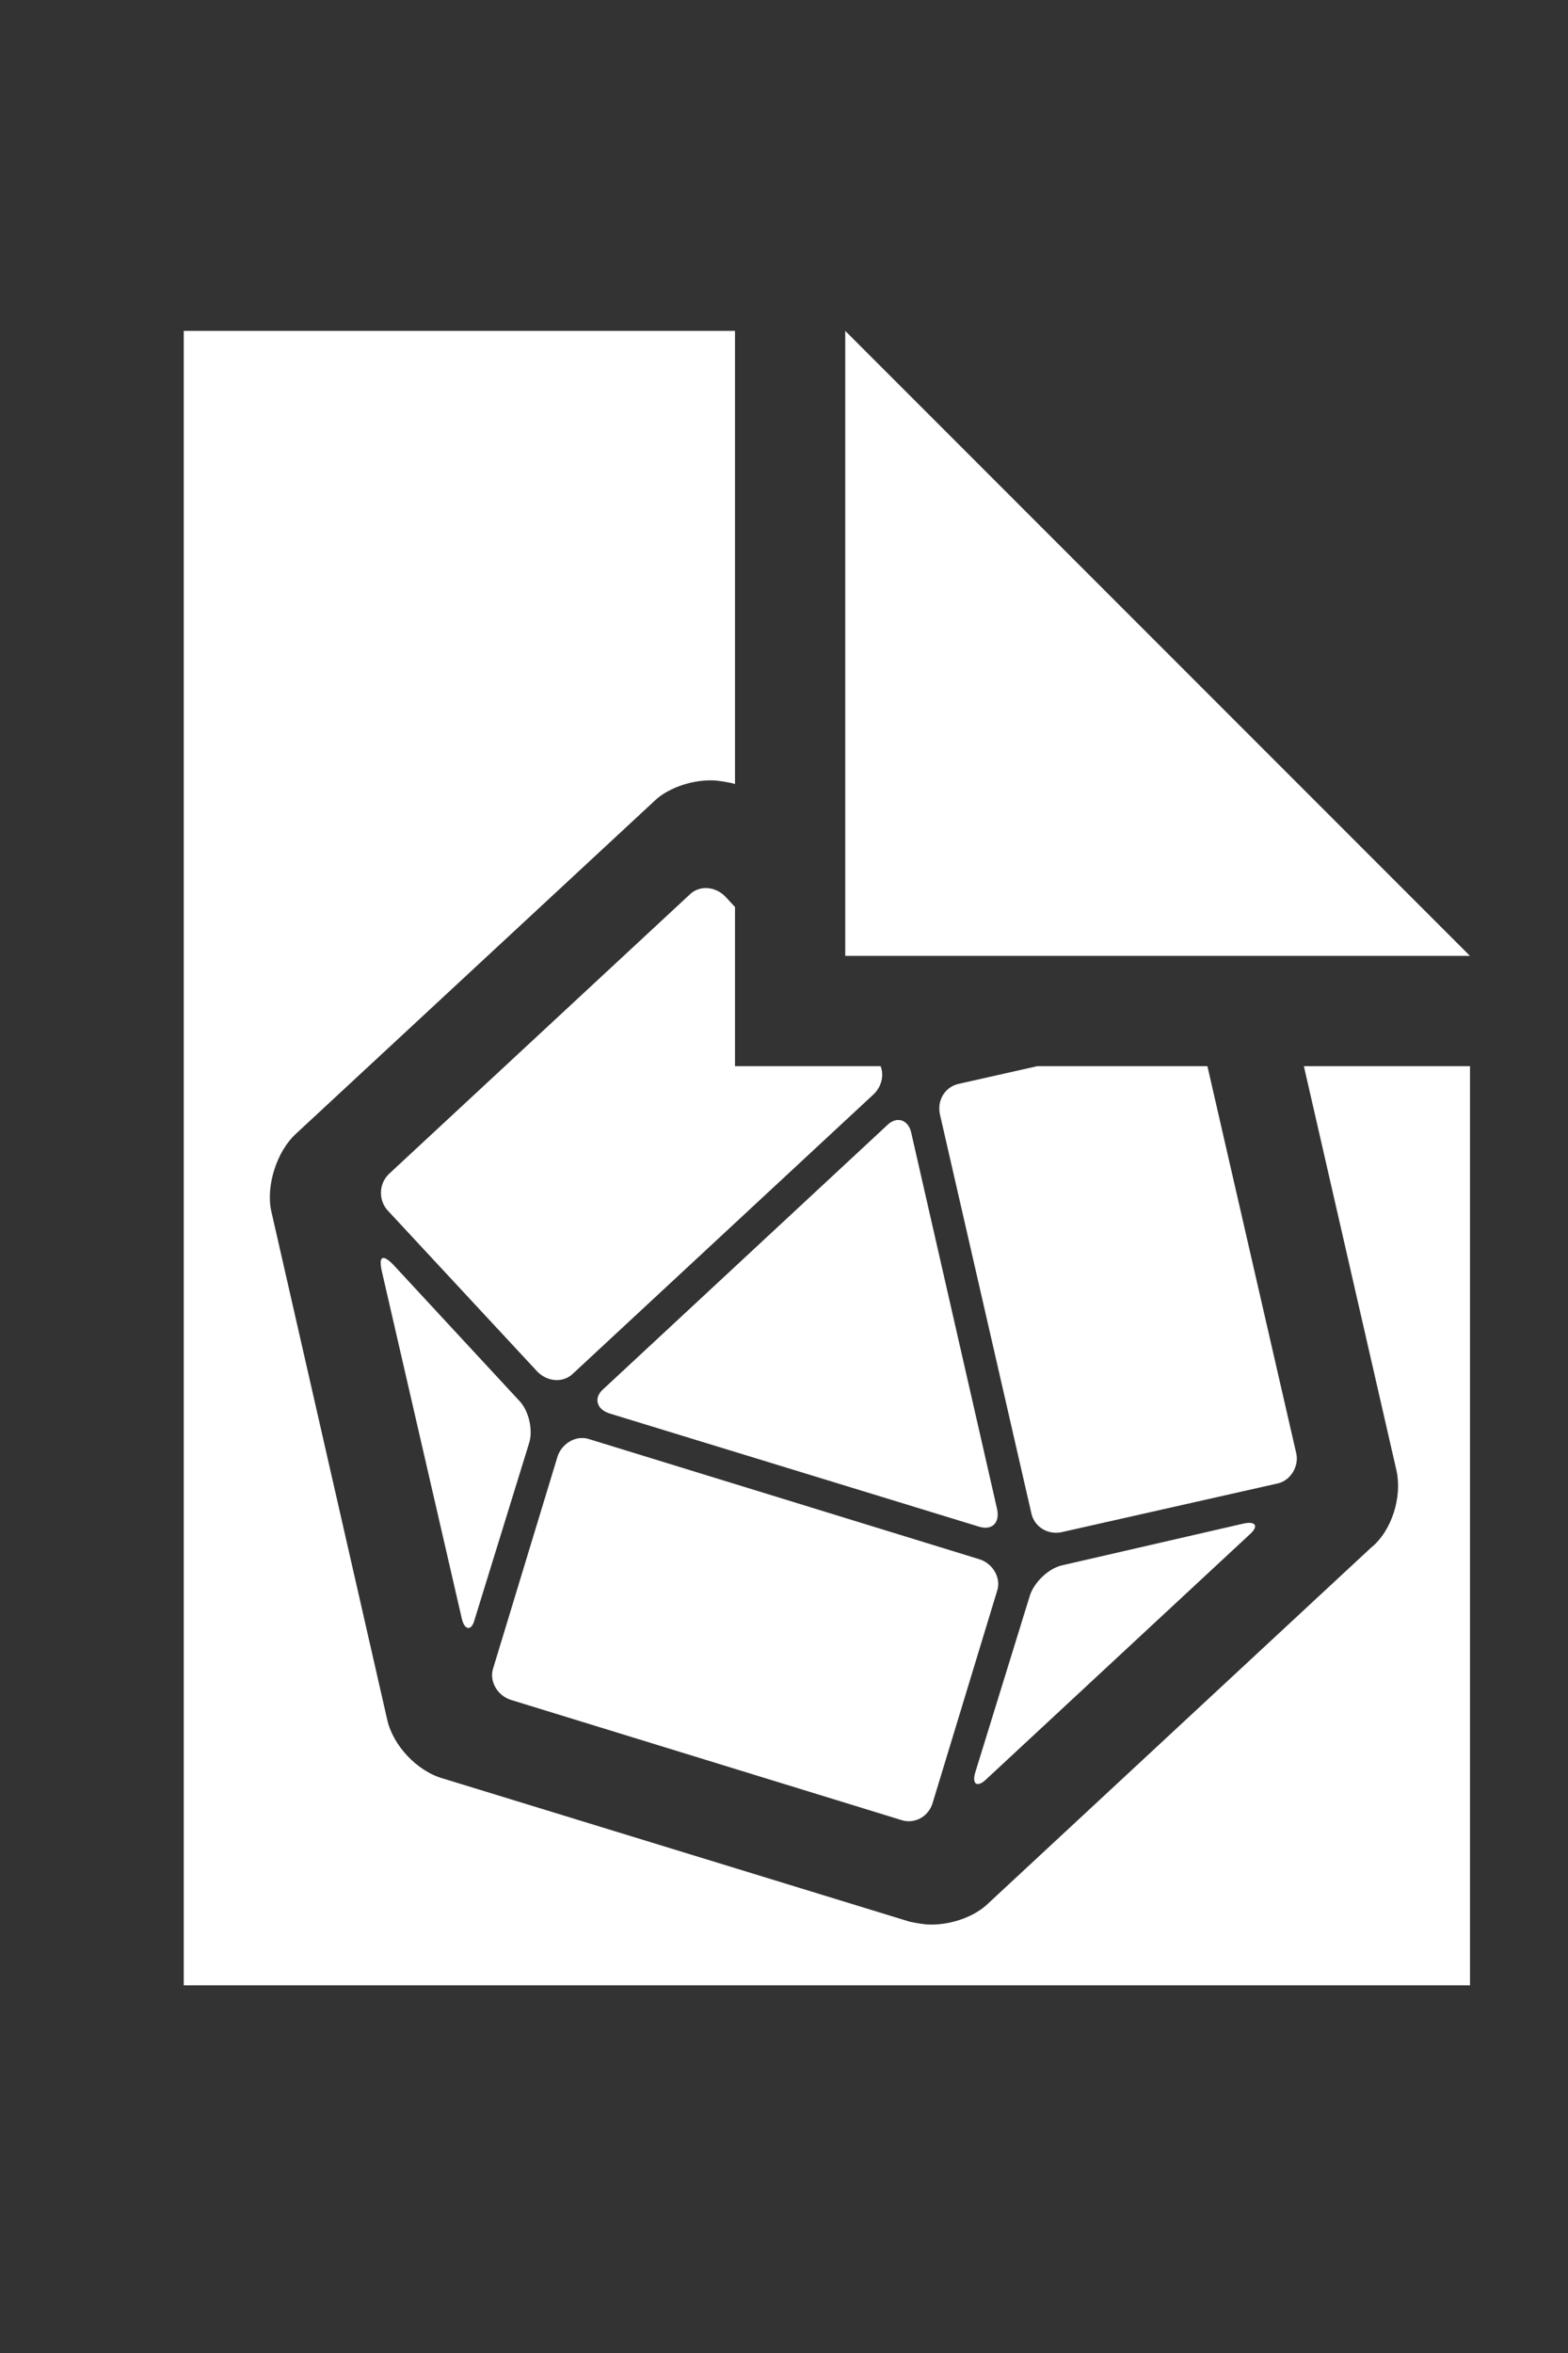 <?xml version="1.0" encoding="UTF-8" standalone="no"?>
<!-- Created with Inkscape (http://www.inkscape.org/) -->

<svg
   xmlns:dc="http://purl.org/dc/elements/1.1/"
   xmlns:cc="http://creativecommons.org/ns#"
   xmlns:rdf="http://www.w3.org/1999/02/22-rdf-syntax-ns#"
   xmlns:svg="http://www.w3.org/2000/svg"
   xmlns="http://www.w3.org/2000/svg"
   xmlns:sodipodi="http://sodipodi.sourceforge.net/DTD/sodipodi-0.dtd"
   xmlns:inkscape="http://www.inkscape.org/namespaces/inkscape"
   version="1.1"
   id="svg3767"
   width="42.667"
   height="64"
   viewBox="0 0 42.667 64"
   sodipodi:docname="influxdb.svg"
   inkscape:version="0.92.4 5da689c313, 2019-01-14"
   inkscape:export-filename="/home/paul/src/node-red-contrib-influxdb-line-protocol/icons/influxdb.png"
   inkscape:export-xdpi="45"
   inkscape:export-ydpi="45">
  <rect x="0" y="0" width="42.667" height="64" fill="#333333" stroke="none"/>
  <defs
     id="defs3771">
    <linearGradient
       id="symbol_1_"
       gradientUnits="userSpaceOnUse"
       x1="205.324"
       y1="125"
       x2="483.088"
       y2="125">
      <stop
         offset="0"
         style="stop-color:#4591ED"
         id="stop3891" />
      <stop
         offset="1"
         style="stop-color:#00C9FF"
         id="stop3893" />
    </linearGradient>
  </defs>
  <sodipodi:namedview
     pagecolor="#ffffff"
     bordercolor="#666666"
     borderopacity="1"
     objecttolerance="10"
     gridtolerance="10"
     guidetolerance="10"
     inkscape:pageopacity="0"
     inkscape:pageshadow="2"
     inkscape:window-width="1880"
     inkscape:window-height="992"
     id="namedview3769"
     showgrid="true"
     inkscape:zoom="6.3125"
     inkscape:cx="88.749915"
     inkscape:cy="22.359437"
     inkscape:window-x="20"
     inkscape:window-y="68"
     inkscape:window-maximized="0"
     inkscape:current-layer="svg3767">
    <inkscape:grid
       type="xygrid"
       id="grid3779" />
  </sodipodi:namedview>
  <path
     style="fill:#ffffff;stroke:none;stroke-width:1px;stroke-linecap:butt;stroke-linejoin:miter;stroke-opacity:1"
     d="M 5,9 V 54 H 40 V 29 H 35.48 L 38,40 c 0.156,0.701 -0.117,1.636 -0.701,2.104 l -10.4,9.66 c -0.351,0.351 -0.974,0.584 -1.559,0.584 -0.195,0 -0.389,-0.039 -0.584,-0.078 L 12.057,48.375 C 11.355,48.18 10.693,47.479 10.537,46.777 L 7.383,32.949 C 7.227,32.248 7.539,31.313 8.045,30.846 l 9.738,-9.037 c 0.351,-0.351 0.974,-0.584 1.559,-0.584 0.195,0 0.389,0.039 0.584,0.078 L 20,21.326 V 9 Z m 18,0 v 17 h 17 z m -3.756,15.156 c -0.175,-0.01 -0.35,0.047 -0.486,0.184 l -8.182,7.598 c -0.273,0.273 -0.273,0.7 -0.039,0.973 l 4.09,4.402 c 0.273,0.273 0.702,0.312 0.975,0.039 L 23.781,29.756 C 23.989,29.549 24.06,29.251 23.963,29 H 20 V 24.67 L 19.73,24.379 C 19.594,24.243 19.419,24.166 19.244,24.156 Z M 28.223,29 26.08,29.482 c -0.351,0.078 -0.584,0.429 -0.506,0.818 l 2.492,10.867 c 0.078,0.351 0.429,0.586 0.818,0.508 l 5.883,-1.326 c 0.351,-0.078 0.584,-0.466 0.506,-0.816 L 32.855,29 Z m -3.686,1.477 c -0.122,-0.039 -0.268,-0.002 -0.404,0.135 l -7.713,7.168 c -0.273,0.234 -0.194,0.545 0.156,0.662 L 26.625,41.52 c 0.351,0.117 0.586,-0.079 0.508,-0.469 l -2.338,-10.244 C 24.756,30.631 24.659,30.516 24.537,30.477 Z M 10.406,34.221 c -0.054,0.024 -0.062,0.131 -0.023,0.326 l 2.18,9.465 c 0.078,0.351 0.274,0.351 0.352,0.039 l 1.48,-4.791 c 0.117,-0.351 -7.63e-4,-0.895 -0.273,-1.168 l -3.428,-3.701 C 10.557,34.254 10.46,34.196 10.406,34.221 Z m 5.359,4.896 c -0.263,0.033 -0.504,0.231 -0.592,0.494 L 13.42,45.375 c -0.117,0.351 0.118,0.741 0.469,0.857 l 10.633,3.271 c 0.351,0.117 0.741,-0.077 0.857,-0.467 l 1.754,-5.766 c 0.117,-0.351 -0.118,-0.739 -0.469,-0.855 L 16.029,39.143 c -0.088,-0.029 -0.176,-0.036 -0.264,-0.025 z m 18.277,2.307 c -0.052,-0.007 -0.123,-0.002 -0.211,0.018 l -4.908,1.129 c -0.39,0.078 -0.78,0.468 -0.896,0.818 l -1.48,4.791 c -0.117,0.351 0.04,0.468 0.312,0.195 l 7.129,-6.623 C 34.193,41.577 34.2,41.446 34.043,41.424 Z"
     id="path3781"
     inkscape:connector-curvature="0"
     sodipodi:nodetypes="ccccccccsccccccsccccccccsccccccccccscccccccccccccccccsccccccsccccccccccsccccccs" />
</svg>
